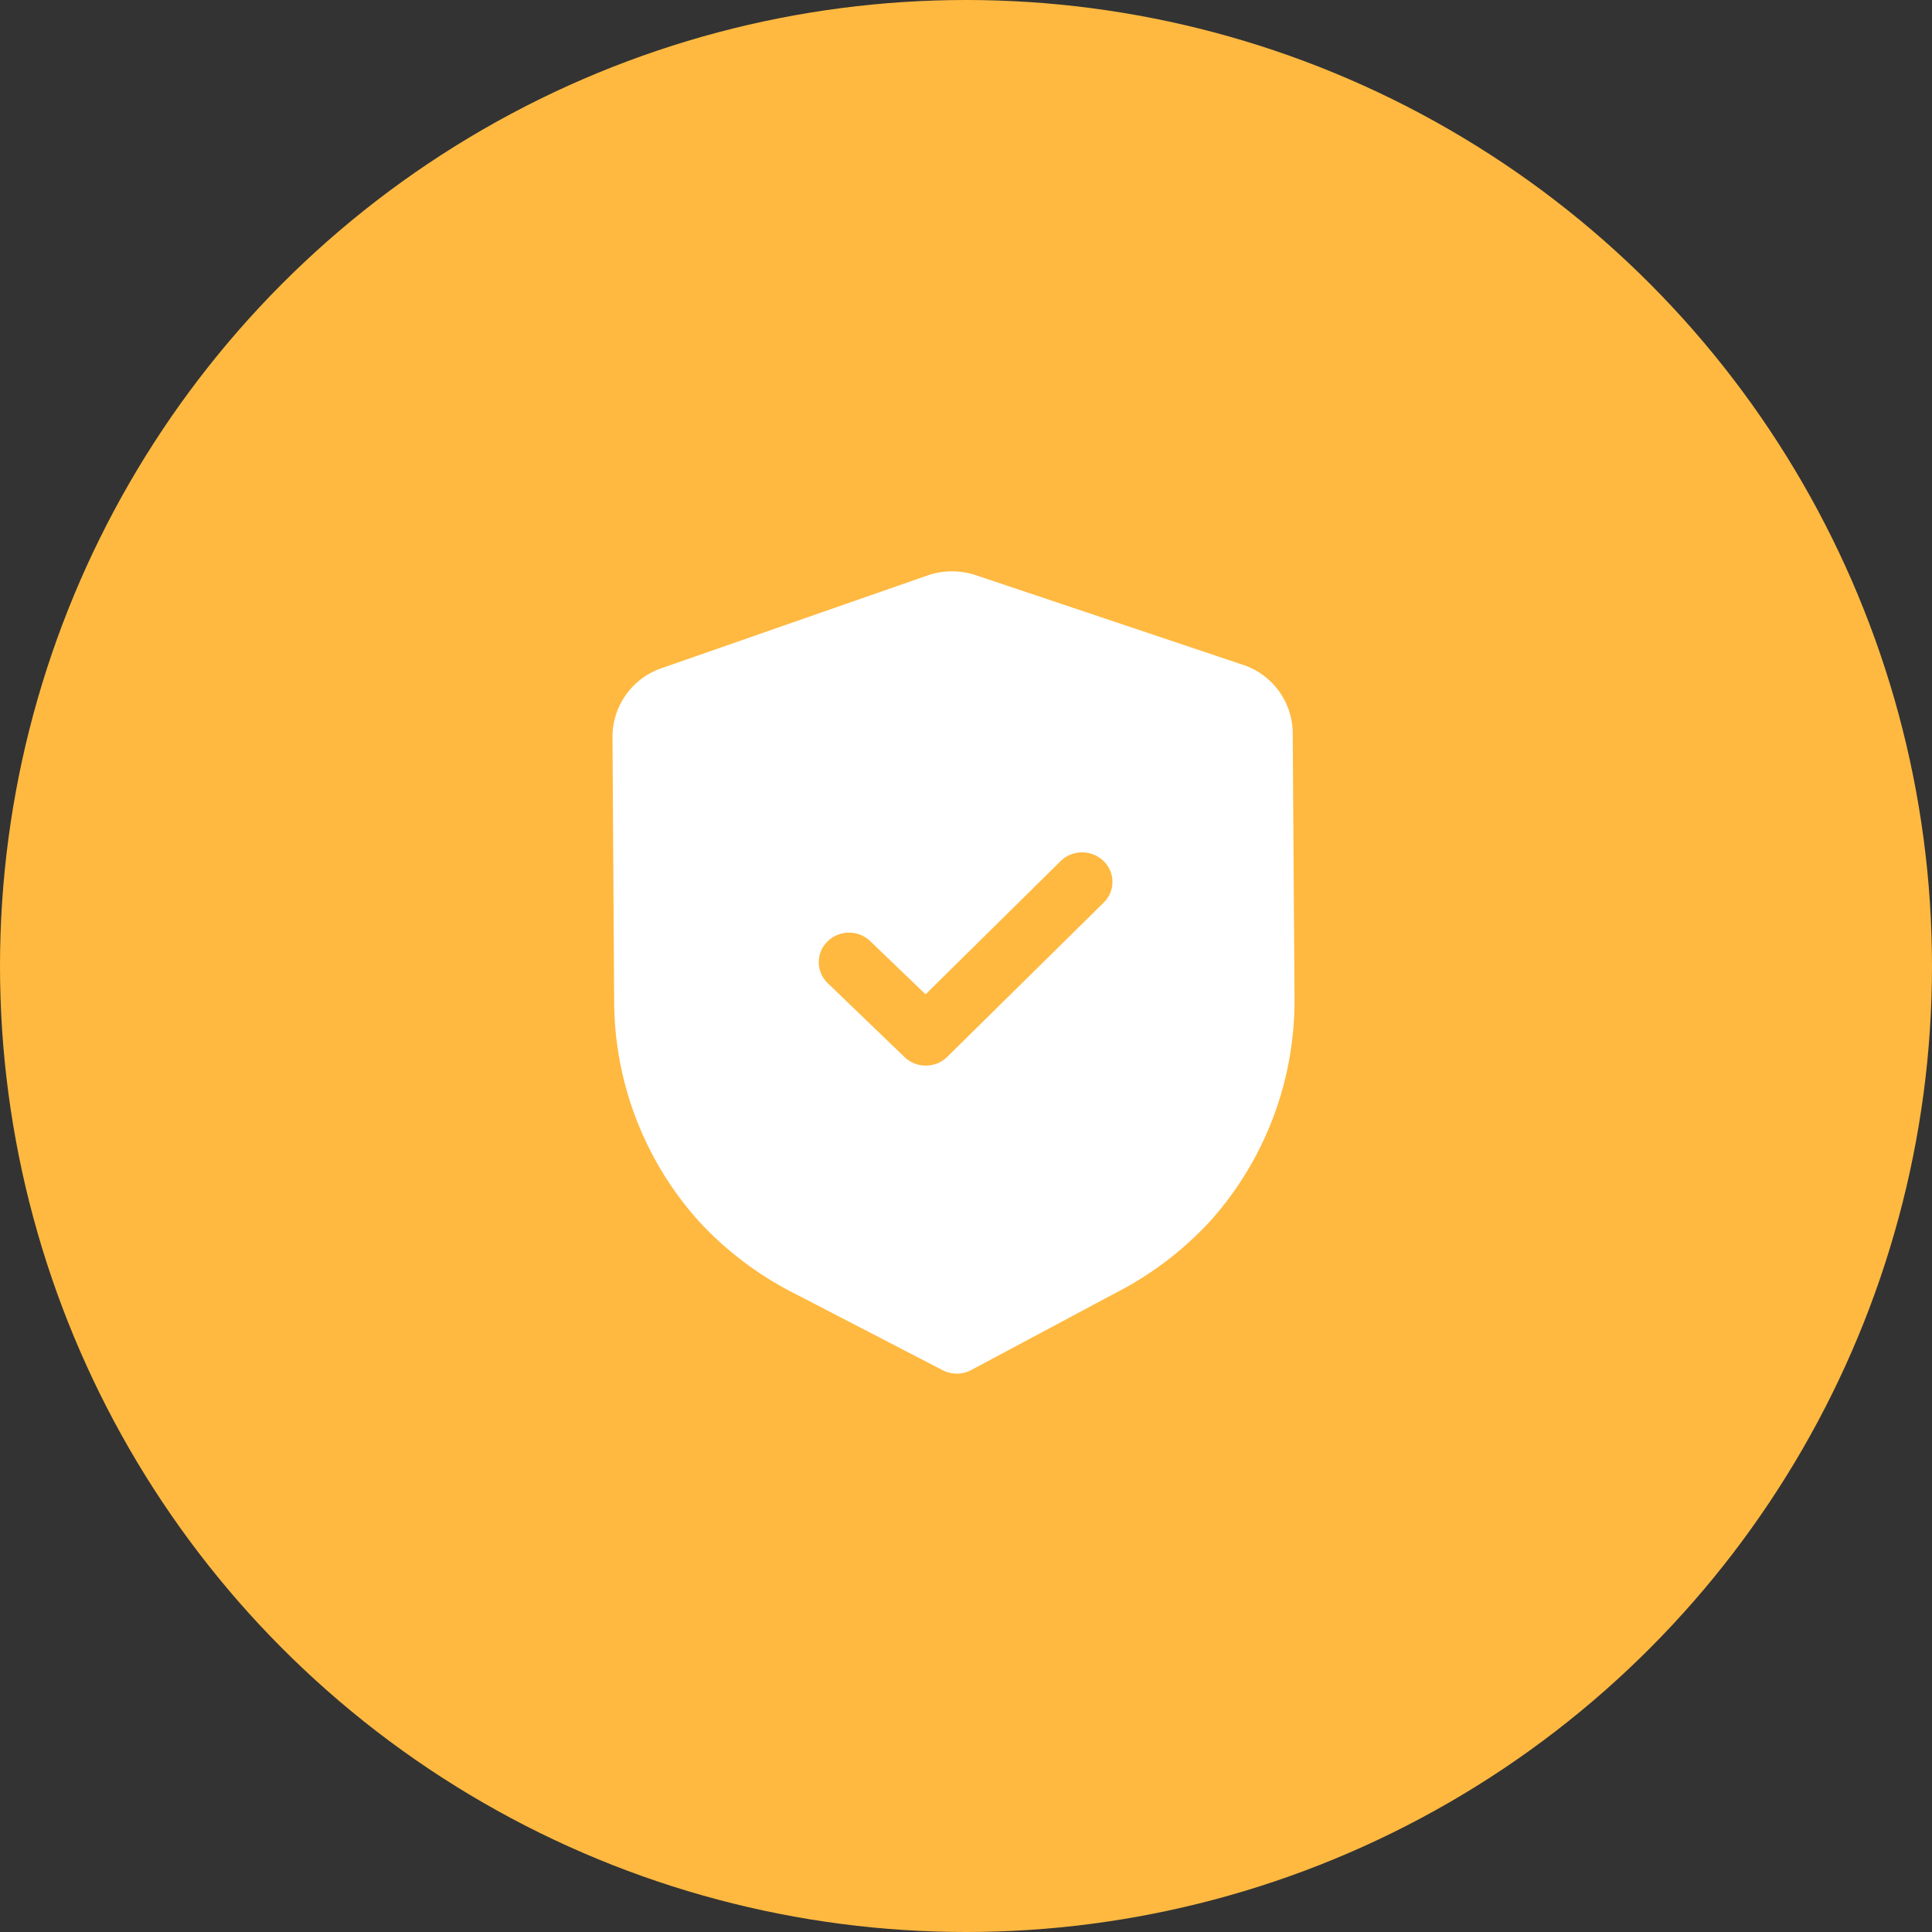 <svg xmlns="http://www.w3.org/2000/svg" width="83" height="83" viewBox="0 0 83 83">
  <rect x="0" y="0" width="83" height="83" fill="#333333" stroke="none"/>
  <g id="shield_icon" transform="translate(-4 -3)">
    <circle id="Эллипс_970" data-name="Эллипс 970" cx="41.5" cy="41.5" r="41.5" transform="translate(4 3)" fill="#ffb940"/>
    <g id="donation" transform="translate(30.313 27.546)">
      <g id="Iconly_Bulk_Shield_Done" data-name="Iconly/Bulk/Shield Done" transform="translate(0 0)">
        <g id="Shield_Done" data-name="Shield Done" transform="translate(0)">
          <path id="Вычитание_67" data-name="Вычитание 67" d="M14.8,34.466h0a1.351,1.351,0,0,1-.618-.148L7.971,31.1a14.551,14.551,0,0,1-4.214-3.129A14.209,14.209,0,0,1,.072,18.543L0,7.107a3.123,3.123,0,0,1,2.116-2.95L13.511.184A3.182,3.182,0,0,1,14.584,0a3.249,3.249,0,0,1,1.047.172L27.07,4.01a3.113,3.113,0,0,1,2.153,2.921L29.3,18.375a14.2,14.2,0,0,1-3.56,9.47,14.51,14.51,0,0,1-4.173,3.179l-6.15,3.285A1.315,1.315,0,0,1,14.8,34.466ZM10.164,15.522a1.311,1.311,0,0,0-.927.377,1.246,1.246,0,0,0,.01,1.792l3.3,3.177a1.321,1.321,0,0,0,.919.365h0a1.307,1.307,0,0,0,.917-.377l6.72-6.626a1.232,1.232,0,0,0,.375-.893,1.245,1.245,0,0,0-.388-.9,1.327,1.327,0,0,0-1.84.012l-5.8,5.722-2.376-2.284A1.314,1.314,0,0,0,10.164,15.522Z" fill="#fff" stroke="rgba(0,0,0,0)" stroke-miterlimit="10" stroke-width="1"/>
        </g>
      </g>
    </g>
  </g>
</svg>

